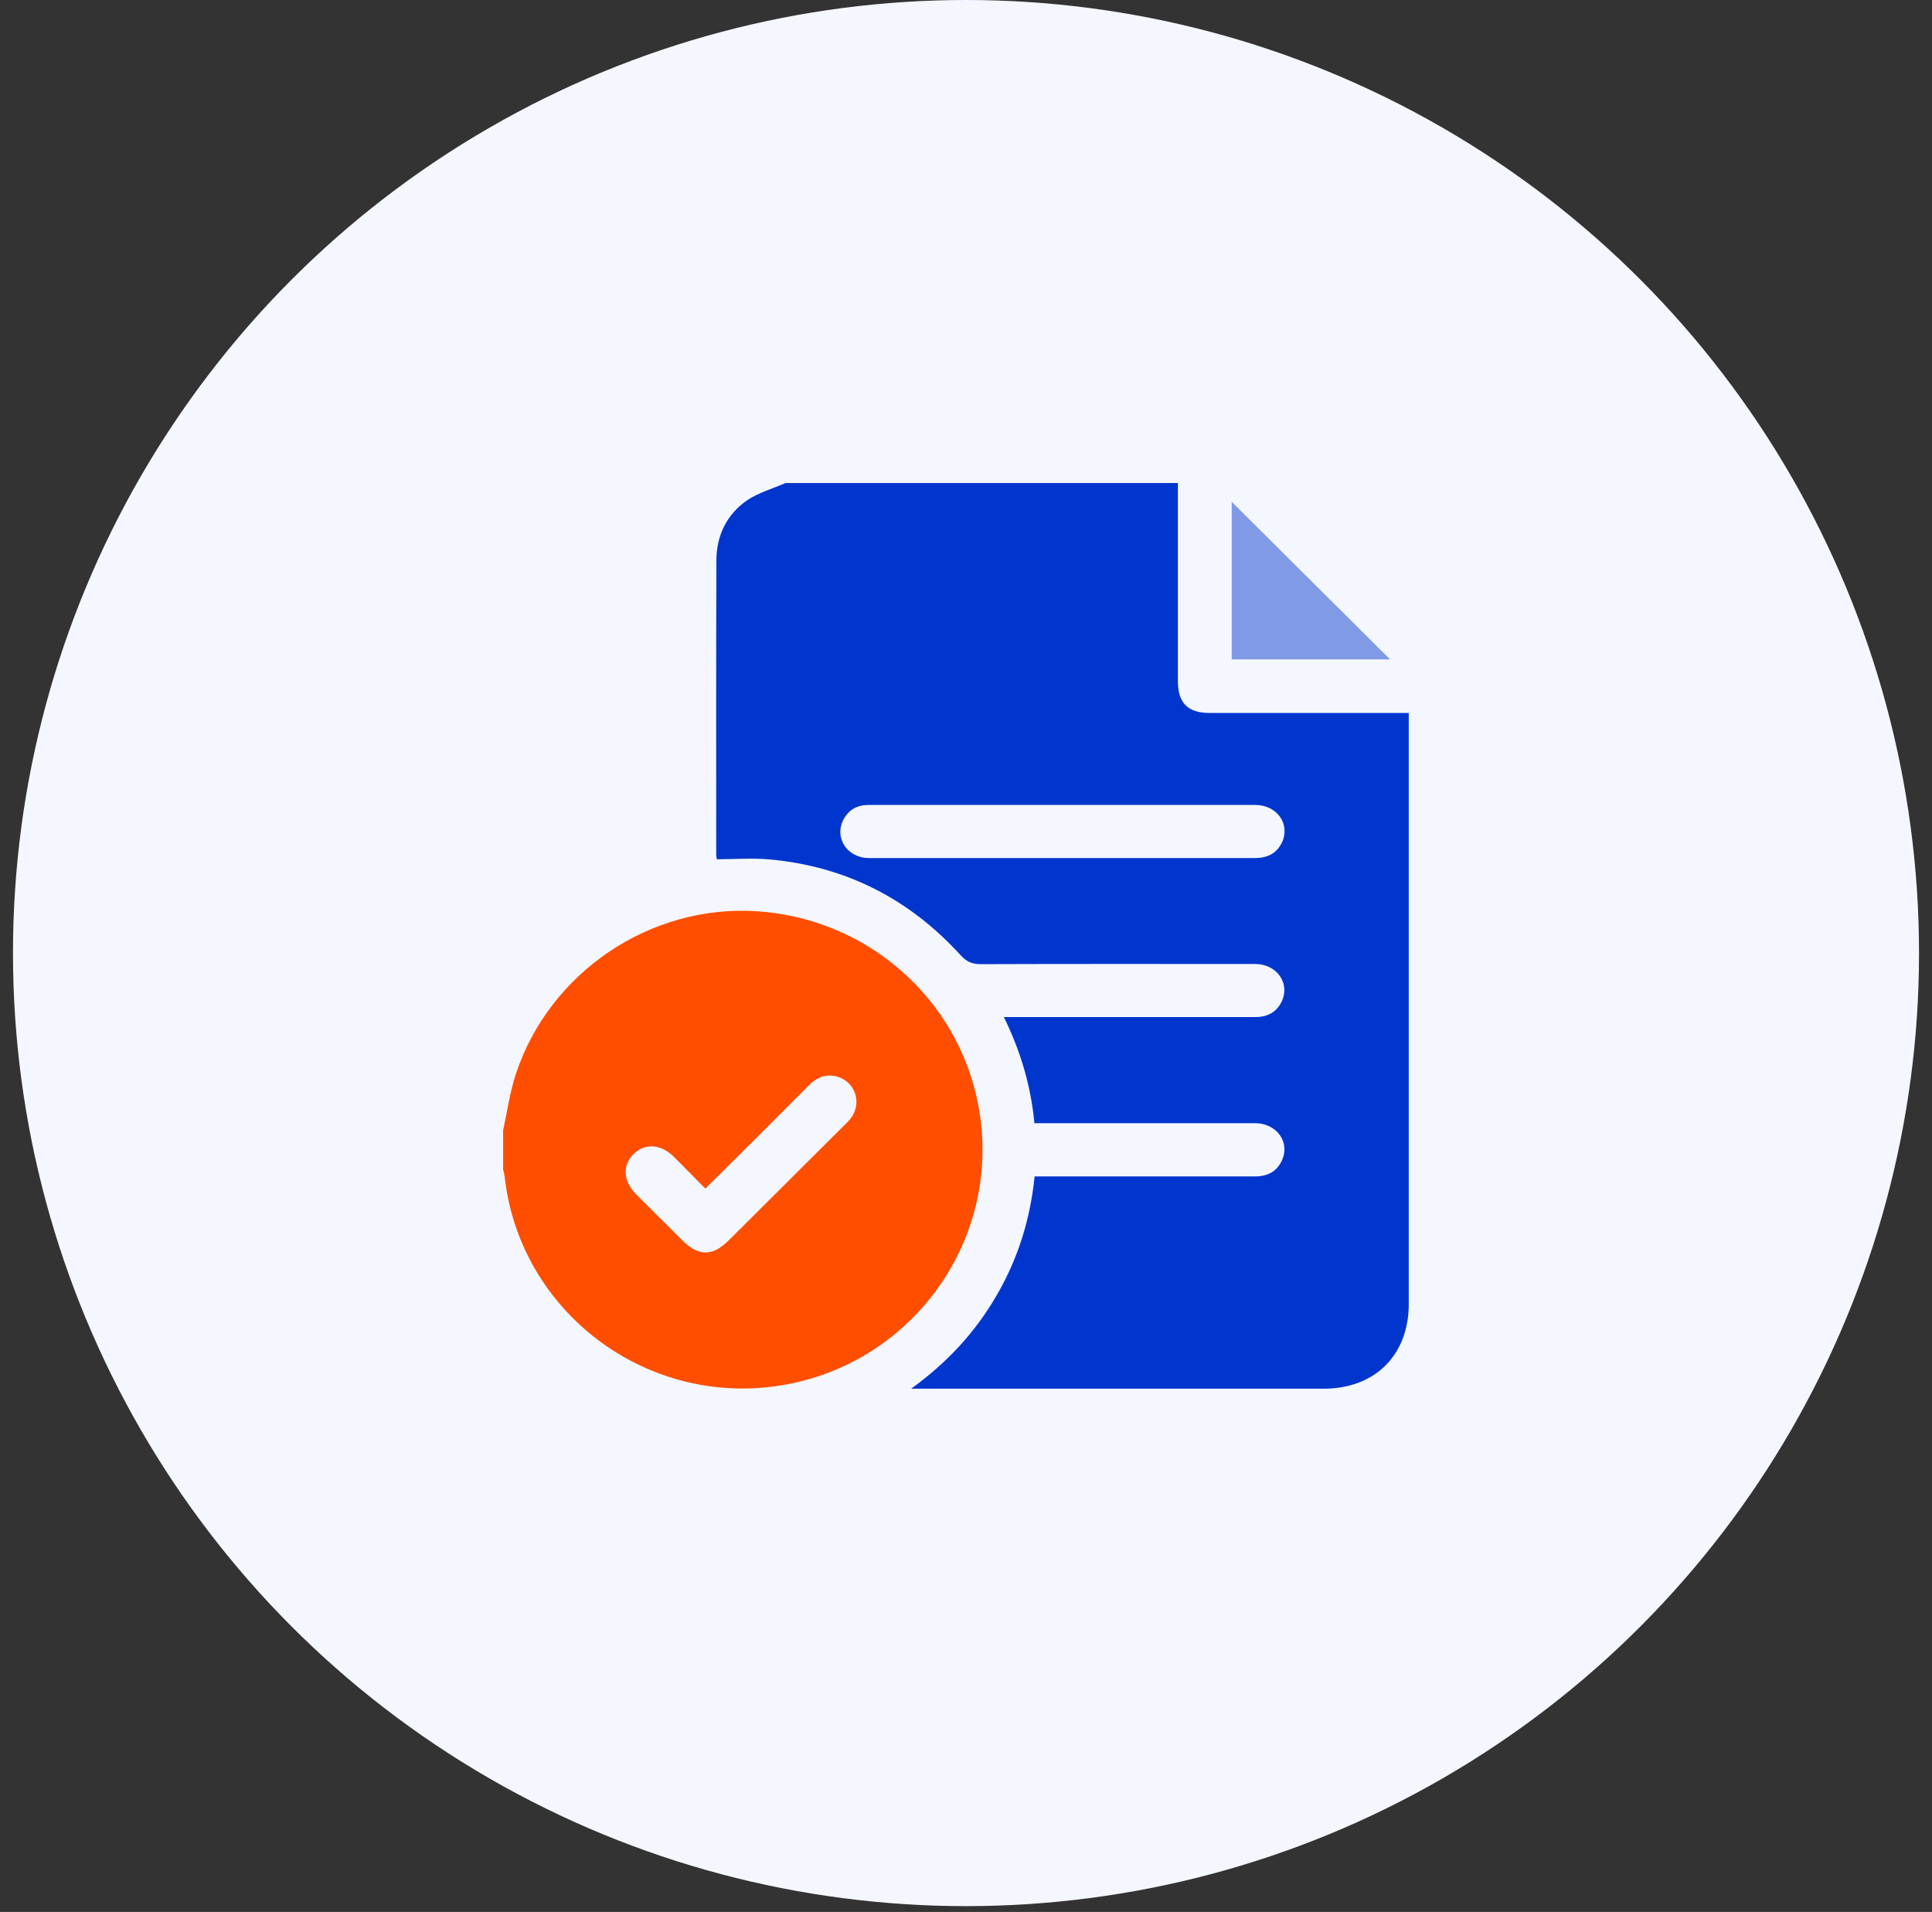 <svg width="96" height="95" viewBox="0 0 96 95" fill="none" xmlns="http://www.w3.org/2000/svg">
<rect x="0" y="0" width="96" height="95" fill="#333333" stroke="none"/>
<circle cx="48" cy="47.355" r="47.355" fill="#F4F7FF"/>
<g clip-path="url(#clip0_134_3425)">
<path d="M39.029 24C45.532 24 52.026 24 58.529 24C58.529 27.278 58.529 30.565 58.529 33.844C58.529 34.934 59.023 35.426 60.118 35.426C63.25 35.426 66.382 35.426 69.515 35.426C69.673 35.426 69.823 35.426 70 35.426C70 35.628 70 35.777 70 35.918C70 45.542 70 55.166 70 64.79C70 67.33 68.323 69 65.773 69C59.129 69 52.476 69 45.832 69C45.691 69 45.55 69 45.276 69C47.085 67.69 48.479 66.17 49.529 64.351C50.588 62.531 51.197 60.562 51.409 58.453C52 58.453 52.538 58.453 53.085 58.453C56.173 58.453 59.262 58.453 62.35 58.453C62.968 58.453 63.444 58.225 63.7 57.653C64.115 56.748 63.435 55.816 62.376 55.808C58.891 55.808 55.406 55.808 51.92 55.808C51.753 55.808 51.576 55.808 51.4 55.808C51.223 53.935 50.703 52.213 49.882 50.534C52.044 50.534 54.135 50.534 56.218 50.534C58.273 50.534 60.338 50.534 62.394 50.534C62.994 50.534 63.453 50.279 63.7 49.734C64.106 48.829 63.426 47.898 62.368 47.898C57.823 47.898 53.279 47.889 48.735 47.906C48.303 47.906 48.02 47.783 47.729 47.458C45.179 44.663 42.029 43.046 38.244 42.703C37.379 42.624 36.497 42.694 35.615 42.694C35.597 42.571 35.588 42.519 35.588 42.457C35.588 37.579 35.579 32.701 35.597 27.823C35.606 26.602 36.118 25.547 37.132 24.852C37.697 24.475 38.394 24.281 39.029 24ZM52.794 42.633C52.909 42.633 53.032 42.633 53.147 42.633C56.218 42.633 59.288 42.633 62.359 42.633C62.959 42.633 63.418 42.422 63.691 41.877C64.132 40.963 63.471 40.005 62.385 39.996C57.479 39.996 52.573 39.996 47.659 39.996C46.159 39.996 44.659 39.996 43.159 39.996C42.612 39.996 42.188 40.216 41.923 40.699C41.429 41.605 42.082 42.633 43.176 42.633C46.388 42.633 49.591 42.633 52.794 42.633Z" fill="#0036CE"/>
<path d="M25 56.168C25.203 55.227 25.335 54.269 25.635 53.355C27.312 48.293 32.332 44.926 37.618 45.278C43.106 45.638 47.632 49.629 48.621 54.964C49.882 61.775 45.029 68.226 38.103 68.929C31.635 69.589 25.794 64.904 25.079 58.479C25.062 58.347 25.026 58.224 25 58.101C25 57.46 25 56.809 25 56.168ZM35.05 59.059C34.494 58.506 33.991 57.978 33.471 57.468C32.835 56.836 32.032 56.792 31.477 57.346C30.921 57.899 30.965 58.699 31.6 59.332C32.368 60.096 33.135 60.861 33.903 61.626C34.715 62.434 35.403 62.434 36.215 61.626C38.094 59.754 39.974 57.882 41.853 56.01C41.994 55.869 42.153 55.728 42.276 55.561C42.877 54.77 42.462 53.663 41.491 53.469C40.971 53.364 40.547 53.566 40.185 53.935C38.5 55.632 36.806 57.319 35.05 59.059Z" fill="#FF4E00"/>
<path d="M61.203 24.932C63.824 27.542 66.453 30.161 69.074 32.763C66.488 32.763 63.859 32.763 61.203 32.763C61.203 30.126 61.203 27.507 61.203 24.932Z" fill="#809AE6"/>
</g>
<defs>
<clipPath id="clip0_134_3425">
<rect width="45" height="45" fill="white" transform="translate(25 24)"/>
</clipPath>
</defs>
</svg>
